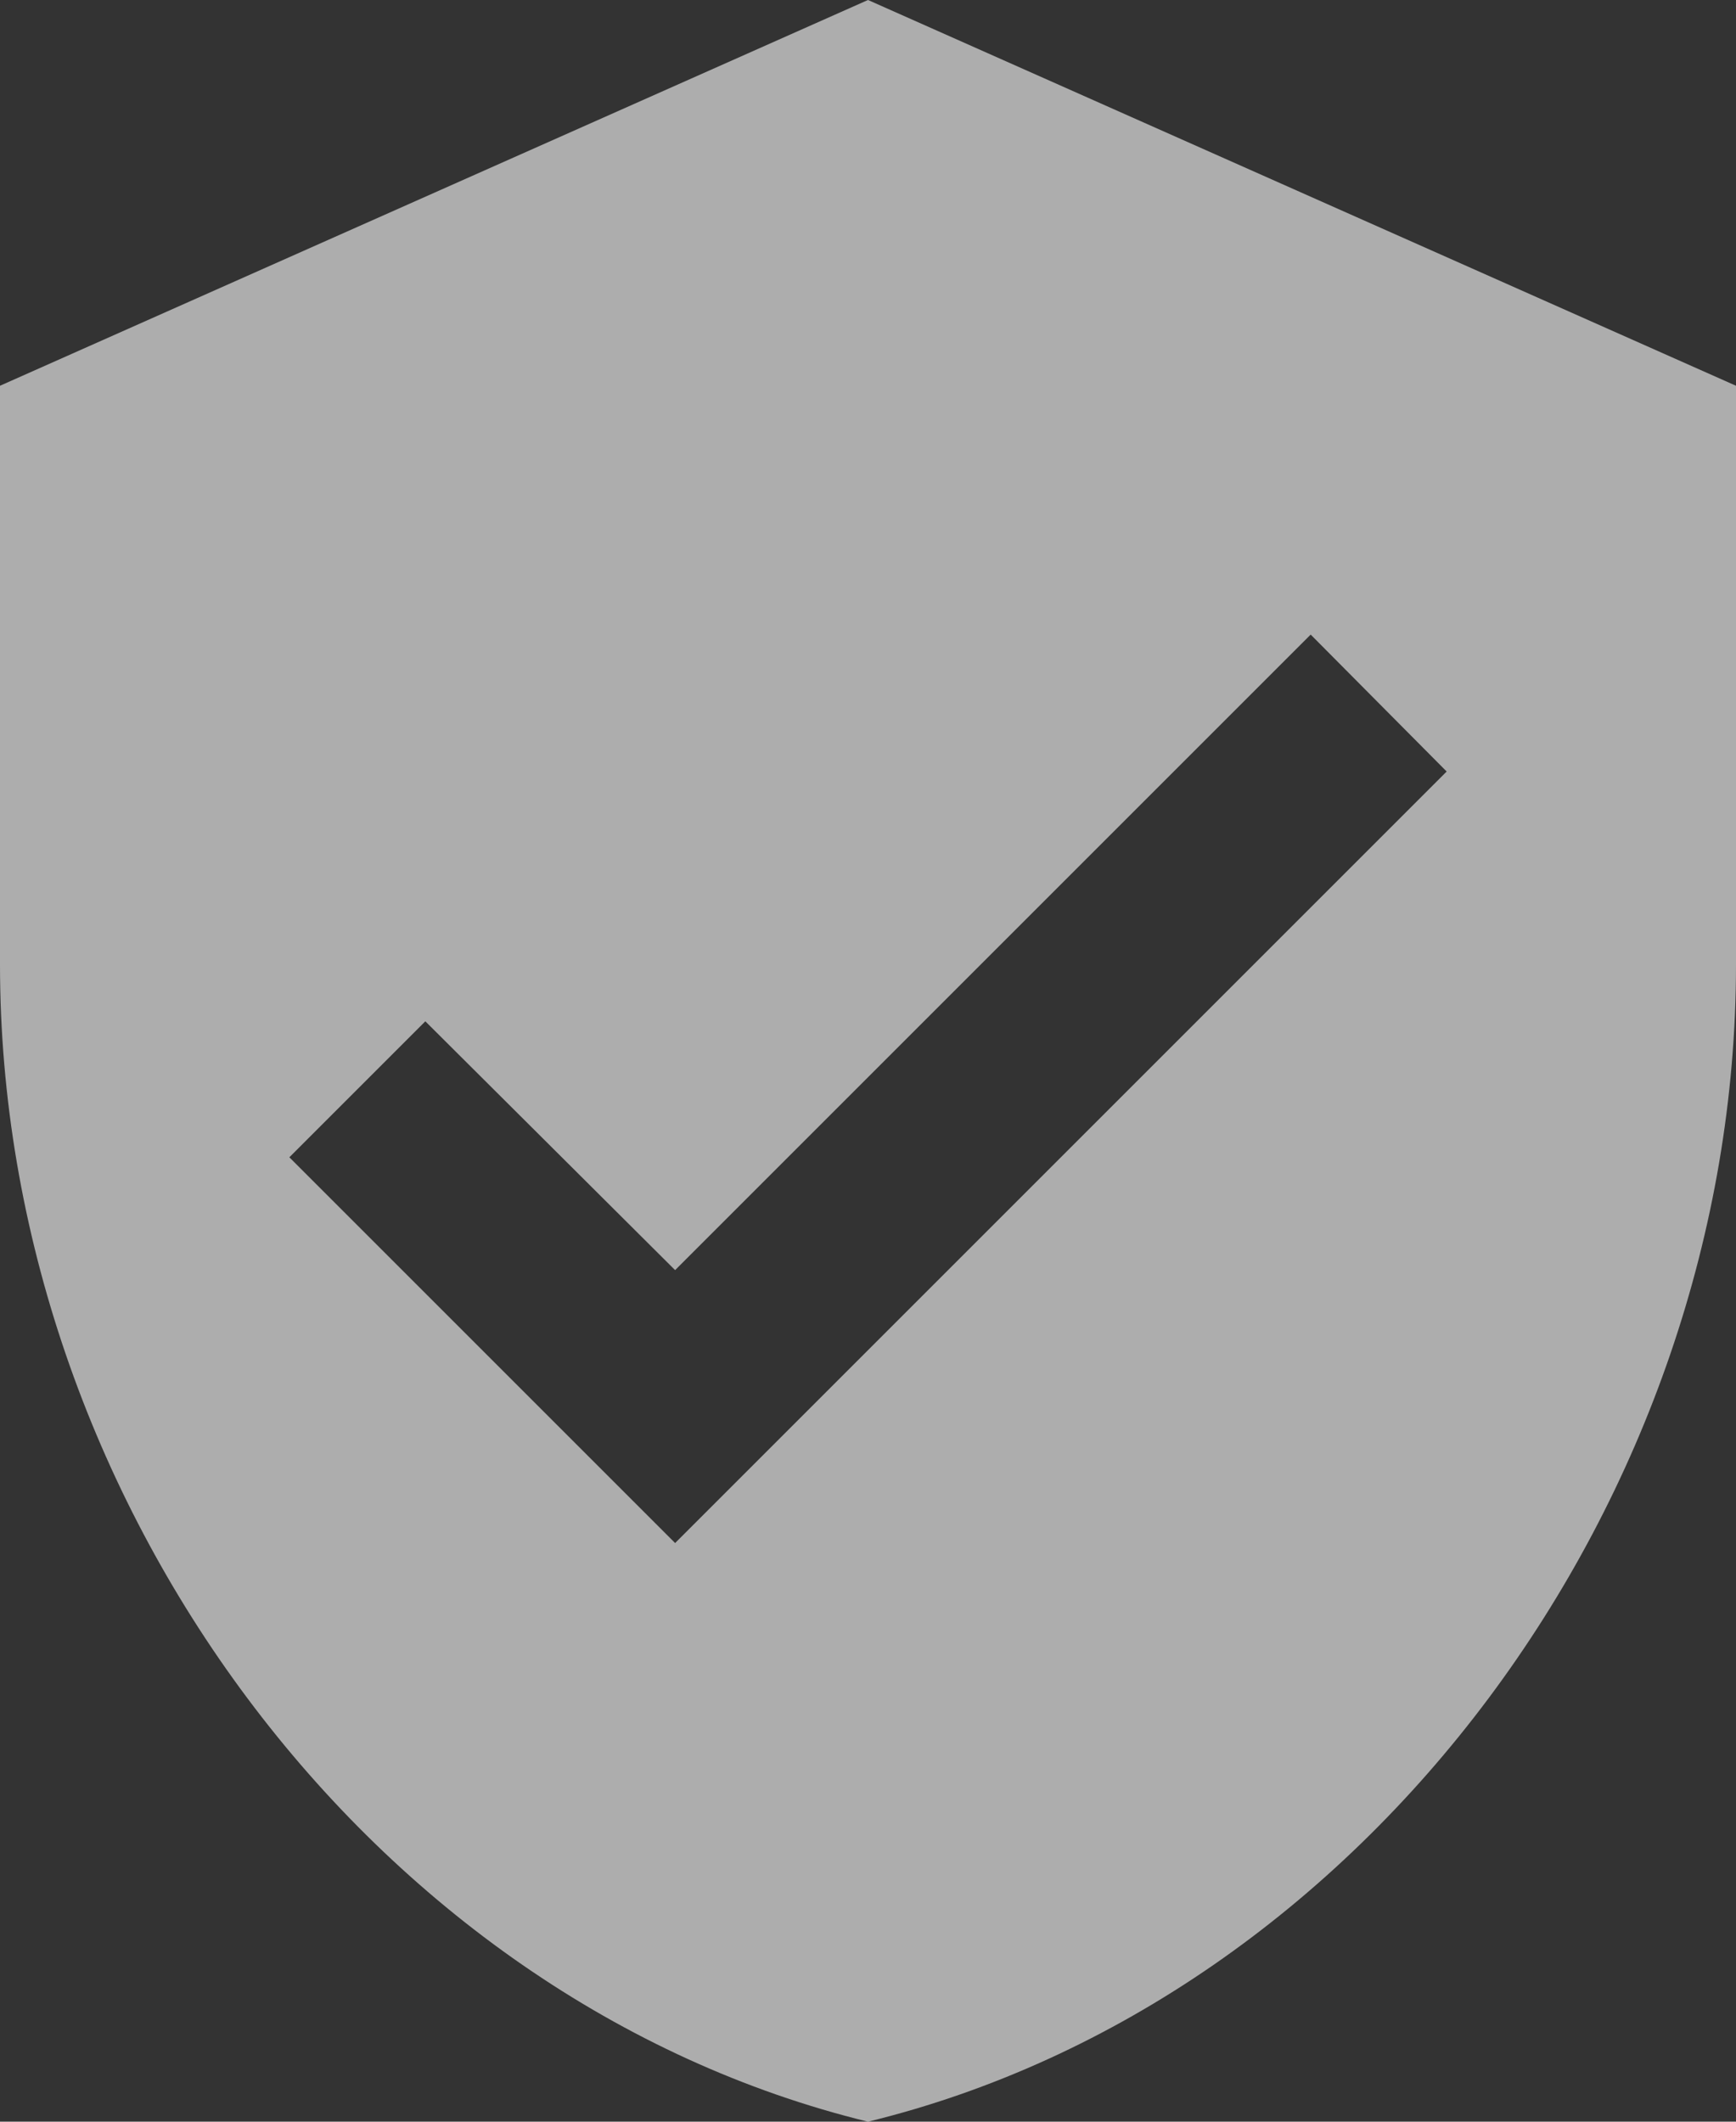 <svg xmlns="http://www.w3.org/2000/svg" viewBox="0 0 18 22">
  <rect x="0" y="0" width="18" height="22" fill="#333333" stroke="none"/>
  <g transform="translate(3 -2)">
    <g transform="translate(-6 1)">
      <path d="M12,1,3,5v6c0,5.55,3.84,10.74,9,12,5.16-1.26,9-6.45,9-12V5ZM10,17,6,13l1.41-1.41L10,14.17l6.59-6.59L18,9Z" fill="#fff" opacity="0.6"/>
    </g>
  </g>
</svg>

